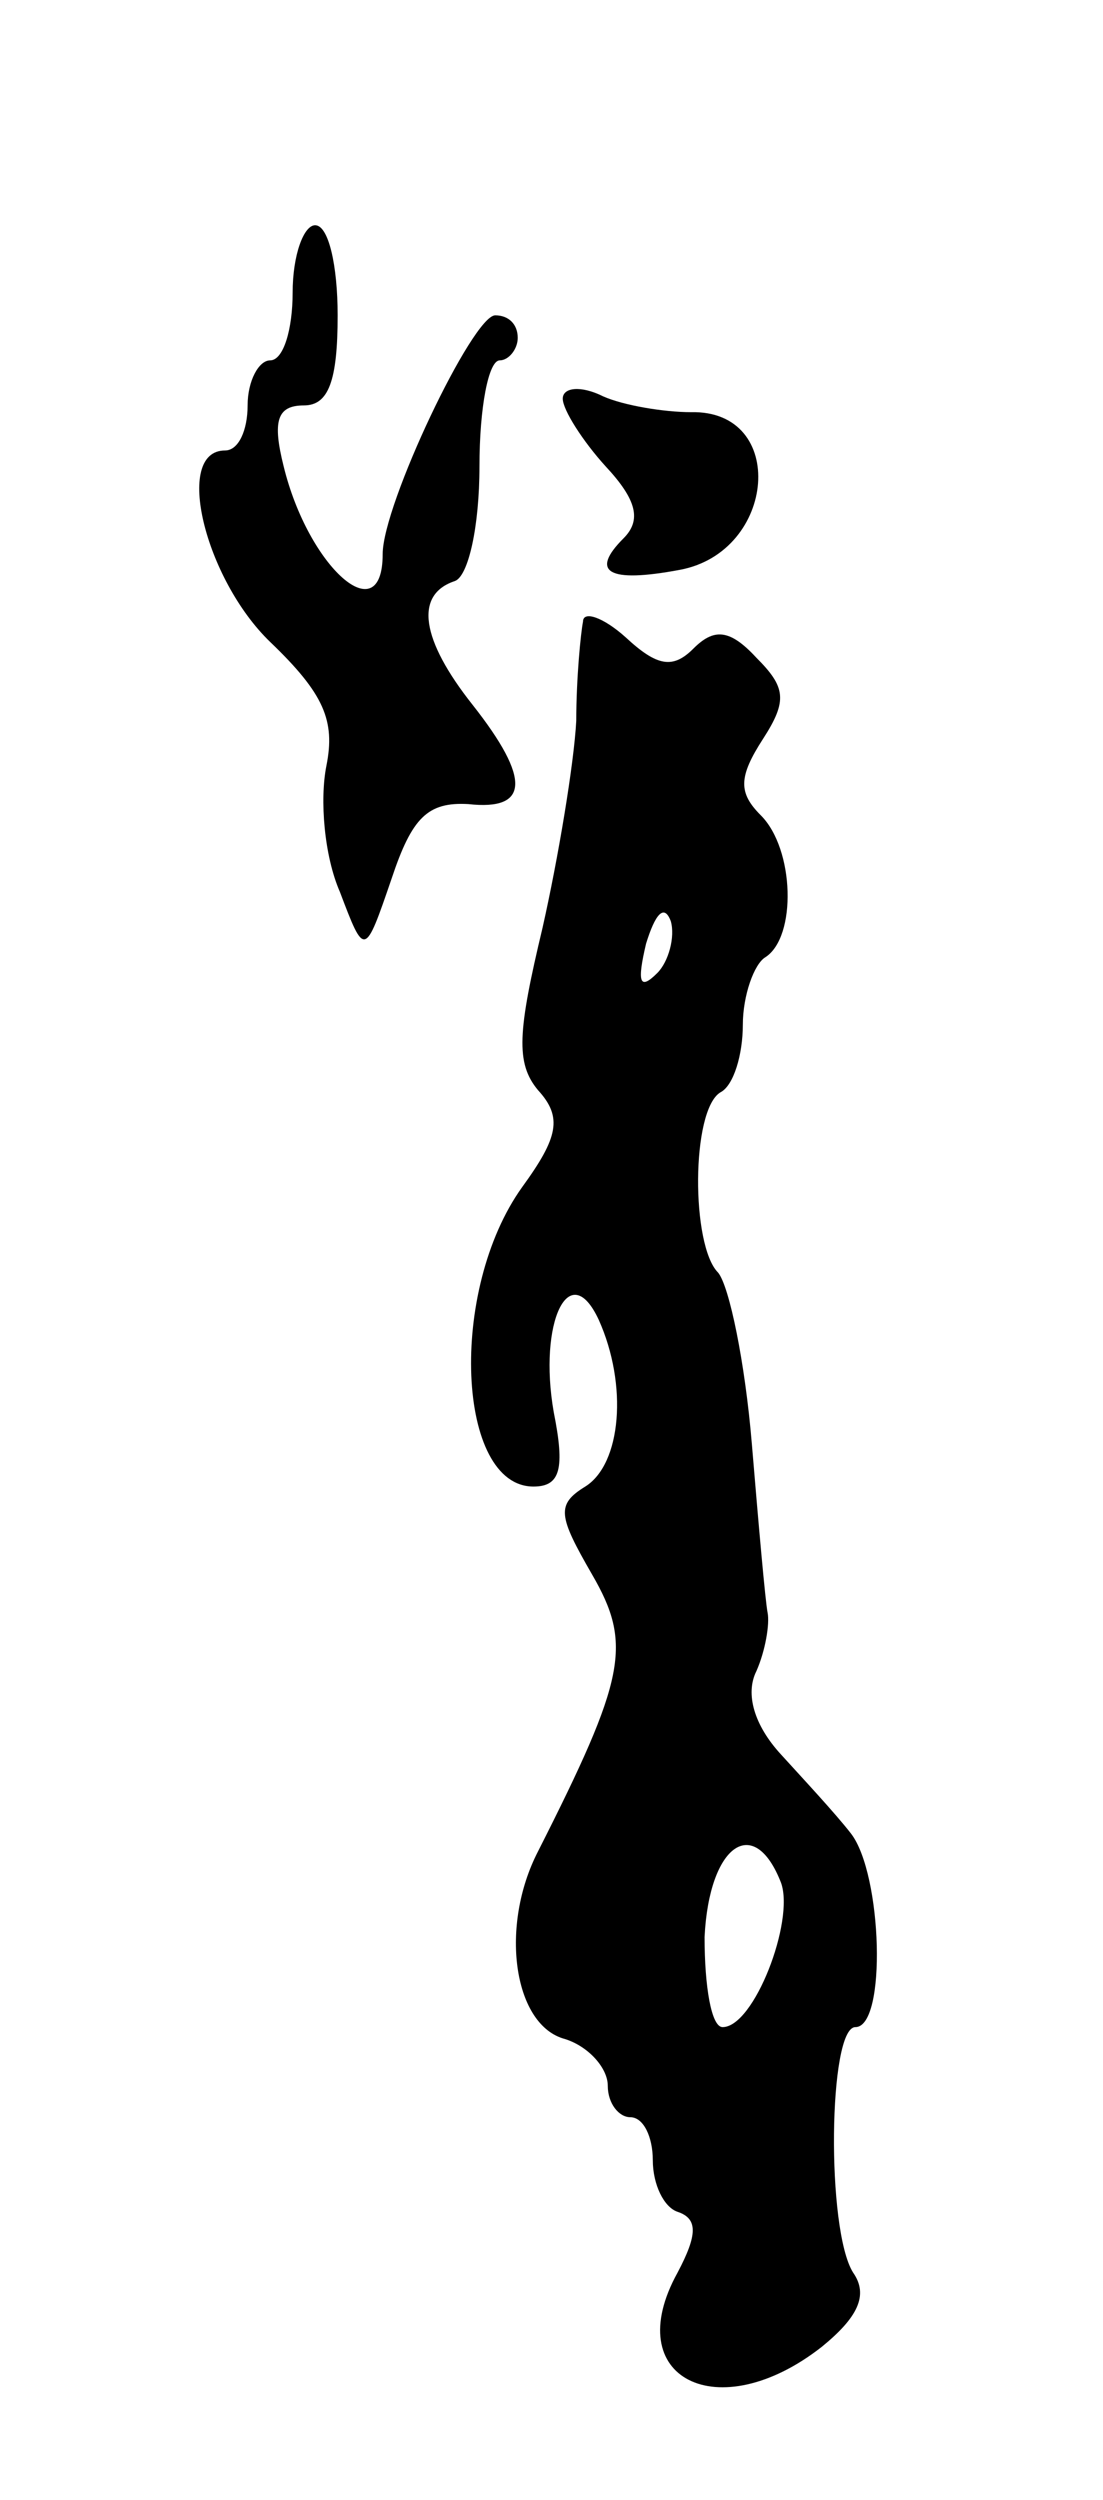 <svg version="1.0" xmlns="http://www.w3.org/2000/svg"
 width="49pt" height="111pt" viewBox="0 0 49 111"
 preserveAspectRatio="xMidYMid meet">
<g transform="translate(0,111) scale(0.1,-0.1)"
fill="#000000" stroke="none">
<path d="M130 980 c0 -16 -4 -30 -10 -30 -5 0 -10 -9 -10 -20 0 -11 -4 -20
-10 -20 -23 0 -9 -57 20 -85 24 -23 29 -35 25 -55 -3 -15 -1 -40 6 -56 11 -29
11 -29 23 6 9 27 16 34 34 33 27 -3 28 11 2 44 -23 29 -26 49 -8 55 6 2 11 24
11 51 0 26 4 47 9 47 4 0 8 5 8 10 0 6 -4 10 -10 10 -10 0 -50 -84 -50 -106 0
-35 -33 -6 -44 39 -5 20 -3 27 9 27 11 0 15 11 15 40 0 22 -4 40 -10 40 -5 0
-10 -13 -10 -30z"/>
<path d="M250 933 c0 -5 9 -19 19 -30 14 -15 16 -24 8 -32 -15 -15 -7 -20 25
-14 43 8 48 71 5 70 -12 0 -30 3 -39 7 -10 5 -18 4 -18 -1z"/>
<path d="M259 834 c-1 -5 -3 -25 -3 -44 -1 -19 -8 -61 -15 -92 -11 -46 -12
-60 -2 -72 11 -12 9 -21 -7 -43 -33 -46 -29 -133 5 -133 12 0 14 8 9 33 -7 40
7 69 20 41 13 -29 10 -64 -6 -74 -13 -8 -12 -13 3 -39 18 -31 15 -46 -24 -123
-17 -33 -11 -76 11 -83 11 -3 20 -13 20 -21 0 -8 5 -14 10 -14 6 0 10 -9 10
-19 0 -11 5 -21 11 -23 9 -3 9 -10 0 -27 -26 -47 18 -69 64 -33 16 13 21 23
14 33 -12 19 -11 109 1 109 14 0 12 68 -2 86 -7 9 -21 24 -31 35 -12 13 -16
27 -11 37 4 9 6 21 5 26 -1 5 -4 39 -7 75 -3 36 -10 70 -15 76 -12 12 -12 72
1 80 6 3 10 17 10 30 0 13 5 27 10 30 14 9 13 48 -2 63 -10 10 -10 17 1 34 11
17 10 23 -3 36 -12 13 -19 13 -28 4 -9 -9 -16 -8 -30 5 -10 9 -19 12 -19 7z
m33 -156 c-8 -8 -9 -4 -5 13 4 13 8 18 11 10 2 -7 -1 -18 -6 -23z m55 -404 c6
-17 -12 -64 -26 -64 -5 0 -8 18 -8 40 2 41 22 55 34 24z"/>
</g>
</svg>
